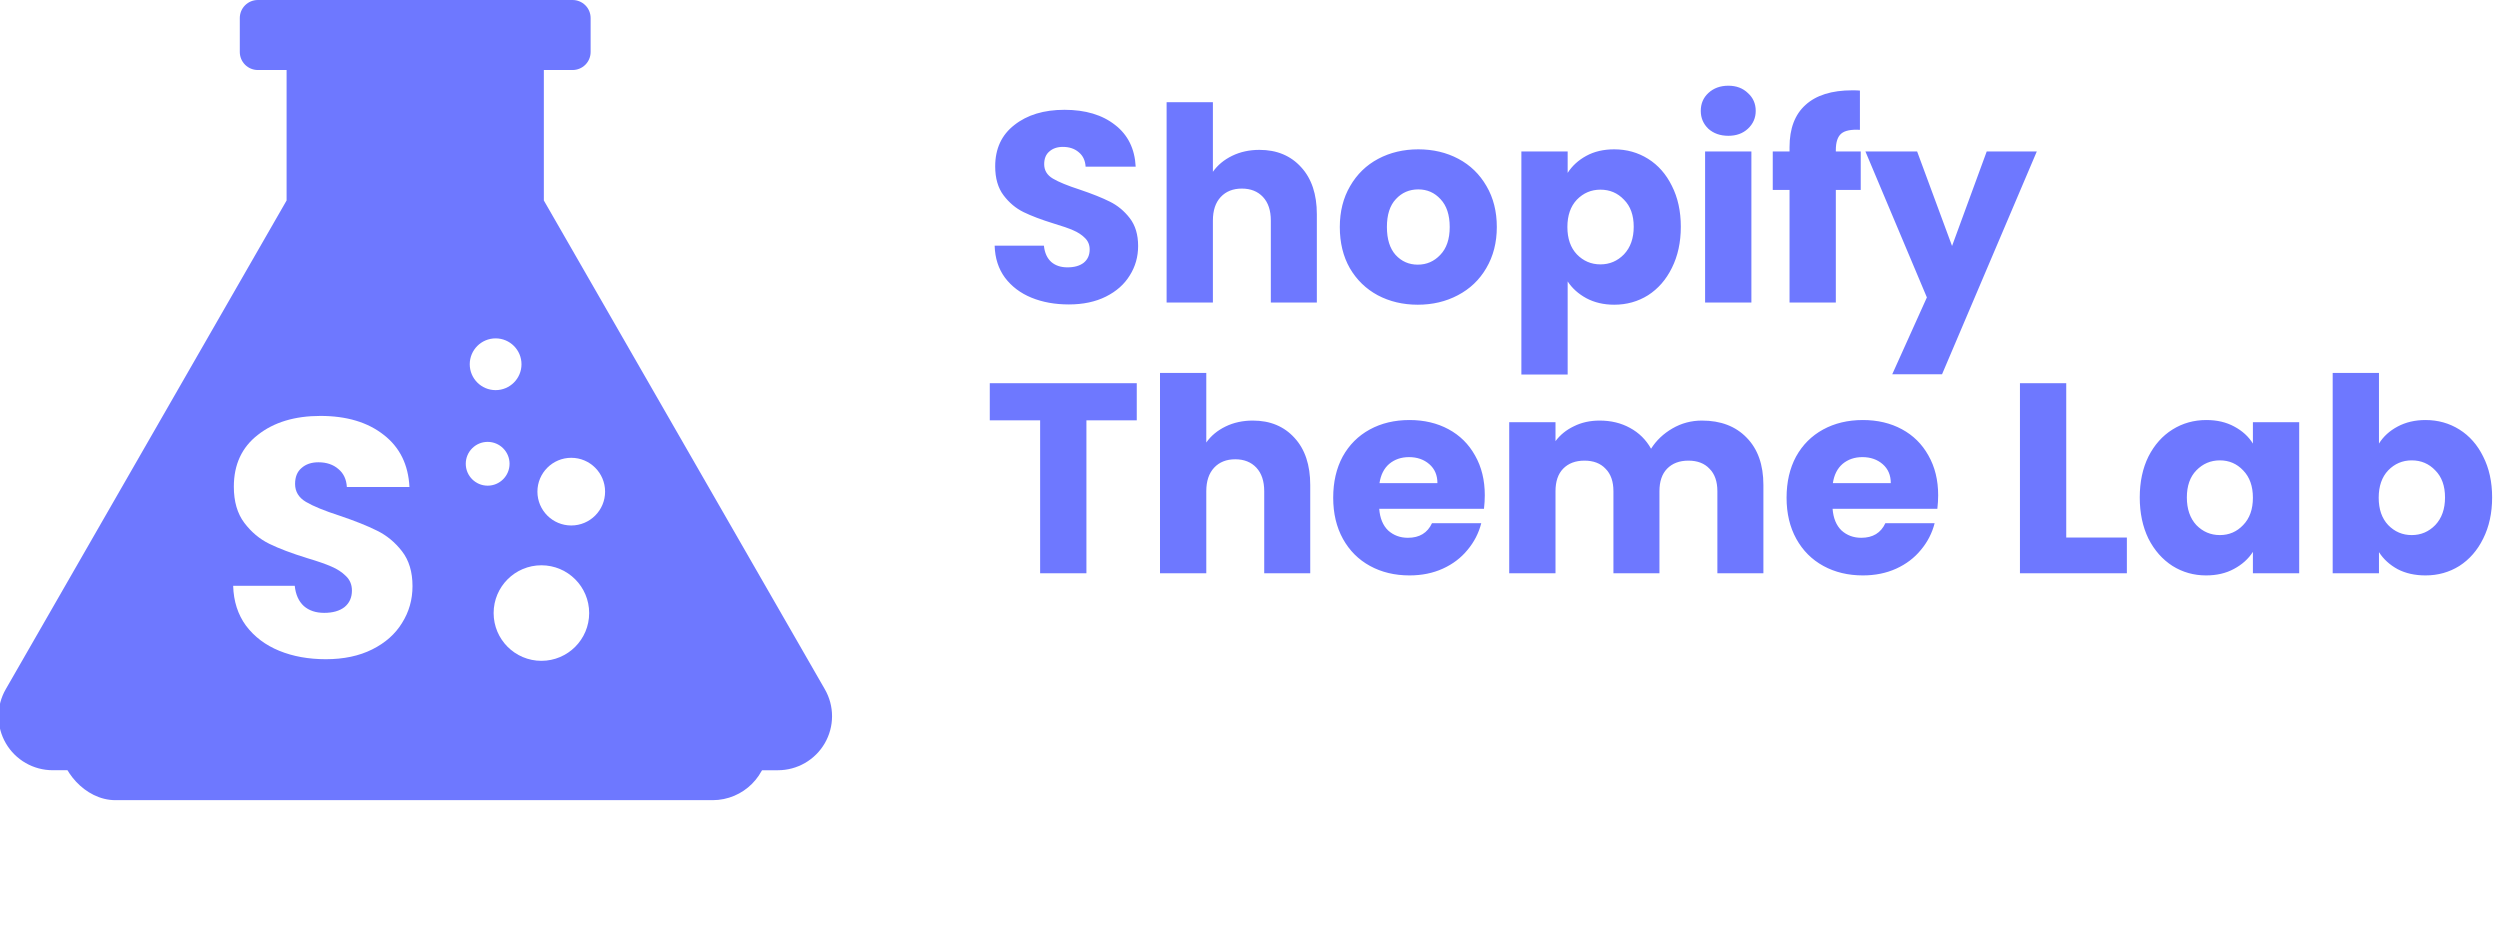 <svg width="628" height="239" viewBox="0 0 628 239" fill="none" xmlns="http://www.w3.org/2000/svg">
<g clip-path="url(#clip0)">
<g filter="url(#filter0_d)">
<rect x="15" y="158" width="178" height="28" rx="14" fill="#6E78FF"/>
</g>
<path d="M13.227 193.48C10.843 193.478 8.501 192.851 6.436 191.662C4.371 190.473 2.656 188.763 1.462 186.704C0.267 184.644 -0.363 182.308 -0.368 179.929C-0.372 177.55 0.25 175.211 1.437 173.148L71.992 50.362V17.59H64.772C63.57 17.59 62.416 17.113 61.566 16.265C60.715 15.416 60.238 14.265 60.238 13.065V4.525C60.238 3.325 60.715 2.174 61.566 1.325C62.416 0.477 63.57 0 64.772 0L143.83 0C145.032 0 146.186 0.477 147.036 1.325C147.887 2.174 148.364 3.325 148.364 4.525V13.065C148.364 14.265 147.887 15.416 147.036 16.265C146.186 17.113 145.032 17.59 143.83 17.59H136.615V50.362L207.206 173.152C208.393 175.216 209.015 177.554 209.011 179.933C209.006 182.313 208.375 184.649 207.181 186.708C205.987 188.767 204.272 190.477 202.207 191.667C200.142 192.856 197.8 193.483 195.416 193.484L13.227 193.48Z" fill="#6E78FF"/>
<path d="M81.86 165.595C77.497 165.595 73.587 164.887 70.13 163.47C66.673 162.053 63.897 159.957 61.8 157.18C59.76 154.403 58.683 151.06 58.57 147.15H74.04C74.267 149.36 75.032 151.06 76.335 152.25C77.638 153.383 79.338 153.95 81.435 153.95C83.588 153.95 85.288 153.468 86.535 152.505C87.782 151.485 88.405 150.097 88.405 148.34C88.405 146.867 87.895 145.648 86.875 144.685C85.912 143.722 84.693 142.928 83.22 142.305C81.803 141.682 79.763 140.973 77.1 140.18C73.247 138.99 70.102 137.8 67.665 136.61C65.228 135.42 63.132 133.663 61.375 131.34C59.618 129.017 58.74 125.985 58.74 122.245C58.74 116.692 60.752 112.357 64.775 109.24C68.798 106.067 74.04 104.48 80.5 104.48C87.073 104.48 92.372 106.067 96.395 109.24C100.418 112.357 102.572 116.72 102.855 122.33H87.13C87.017 120.403 86.308 118.902 85.005 117.825C83.702 116.692 82.03 116.125 79.99 116.125C78.233 116.125 76.817 116.607 75.74 117.57C74.663 118.477 74.125 119.808 74.125 121.565C74.125 123.492 75.032 124.993 76.845 126.07C78.658 127.147 81.492 128.308 85.345 129.555C89.198 130.858 92.315 132.105 94.695 133.295C97.132 134.485 99.228 136.213 100.985 138.48C102.742 140.747 103.62 143.665 103.62 147.235C103.62 150.635 102.742 153.723 100.985 156.5C99.285 159.277 96.792 161.487 93.505 163.13C90.218 164.773 86.337 165.595 81.86 165.595Z" fill="white"/>
<circle cx="136" cy="154" r="12" fill="white"/>
<circle cx="143.5" cy="123.5" r="8.5" fill="white"/>
<circle cx="122.5" cy="116.5" r="5.5" fill="white"/>
<circle cx="124.5" cy="91.5" r="6.5" fill="white"/>
<path d="M268.488 76.476C264.997 76.476 261.869 75.909 259.104 74.776C256.339 73.643 254.117 71.965 252.44 69.744C250.808 67.523 249.947 64.848 249.856 61.72H262.232C262.413 63.488 263.025 64.848 264.068 65.8C265.111 66.707 266.471 67.16 268.148 67.16C269.871 67.16 271.231 66.775 272.228 66.004C273.225 65.188 273.724 64.077 273.724 62.672C273.724 61.493 273.316 60.519 272.5 59.748C271.729 58.977 270.755 58.343 269.576 57.844C268.443 57.345 266.811 56.779 264.68 56.144C261.597 55.192 259.081 54.24 257.132 53.288C255.183 52.336 253.505 50.931 252.1 49.072C250.695 47.213 249.992 44.788 249.992 41.796C249.992 37.353 251.601 33.885 254.82 31.392C258.039 28.853 262.232 27.584 267.4 27.584C272.659 27.584 276.897 28.853 280.116 31.392C283.335 33.885 285.057 37.376 285.284 41.864H272.704C272.613 40.323 272.047 39.121 271.004 38.26C269.961 37.353 268.624 36.9 266.992 36.9C265.587 36.9 264.453 37.285 263.592 38.056C262.731 38.781 262.3 39.847 262.3 41.252C262.3 42.793 263.025 43.995 264.476 44.856C265.927 45.717 268.193 46.647 271.276 47.644C274.359 48.687 276.852 49.684 278.756 50.636C280.705 51.588 282.383 52.971 283.788 54.784C285.193 56.597 285.896 58.932 285.896 61.788C285.896 64.508 285.193 66.979 283.788 69.2C282.428 71.421 280.433 73.189 277.804 74.504C275.175 75.819 272.069 76.476 268.488 76.476ZM316.376 37.648C320.728 37.648 324.219 39.099 326.848 42C329.477 44.856 330.792 48.8 330.792 53.832V76H319.232V55.396C319.232 52.857 318.575 50.885 317.26 49.48C315.945 48.075 314.177 47.372 311.956 47.372C309.735 47.372 307.967 48.075 306.652 49.48C305.337 50.885 304.68 52.857 304.68 55.396V76H293.052V25.68H304.68V43.156C305.859 41.479 307.468 40.141 309.508 39.144C311.548 38.147 313.837 37.648 316.376 37.648ZM356.144 76.544C352.427 76.544 349.072 75.751 346.08 74.164C343.134 72.577 340.799 70.311 339.076 67.364C337.399 64.417 336.56 60.972 336.56 57.028C336.56 53.129 337.422 49.707 339.144 46.76C340.867 43.768 343.224 41.479 346.216 39.892C349.208 38.305 352.563 37.512 356.28 37.512C359.998 37.512 363.352 38.305 366.344 39.892C369.336 41.479 371.694 43.768 373.416 46.76C375.139 49.707 376 53.129 376 57.028C376 60.927 375.116 64.372 373.348 67.364C371.626 70.311 369.246 72.577 366.208 74.164C363.216 75.751 359.862 76.544 356.144 76.544ZM356.144 66.48C358.366 66.48 360.247 65.664 361.788 64.032C363.375 62.4 364.168 60.065 364.168 57.028C364.168 53.991 363.398 51.656 361.856 50.024C360.36 48.392 358.502 47.576 356.28 47.576C354.014 47.576 352.132 48.392 350.636 50.024C349.14 51.611 348.392 53.945 348.392 57.028C348.392 60.065 349.118 62.4 350.568 64.032C352.064 65.664 353.923 66.48 356.144 66.48ZM393.797 43.428C394.93 41.66 396.494 40.232 398.489 39.144C400.484 38.056 402.818 37.512 405.493 37.512C408.621 37.512 411.454 38.305 413.993 39.892C416.532 41.479 418.526 43.745 419.977 46.692C421.473 49.639 422.221 53.061 422.221 56.96C422.221 60.859 421.473 64.304 419.977 67.296C418.526 70.243 416.532 72.532 413.993 74.164C411.454 75.751 408.621 76.544 405.493 76.544C402.864 76.544 400.529 76 398.489 74.912C396.494 73.824 394.93 72.419 393.797 70.696V94.088H382.169V38.056H393.797V43.428ZM410.389 56.96C410.389 54.059 409.573 51.792 407.941 50.16C406.354 48.483 404.382 47.644 402.025 47.644C399.713 47.644 397.741 48.483 396.109 50.16C394.522 51.837 393.729 54.127 393.729 57.028C393.729 59.929 394.522 62.219 396.109 63.896C397.741 65.573 399.713 66.412 402.025 66.412C404.337 66.412 406.309 65.573 407.941 63.896C409.573 62.173 410.389 59.861 410.389 56.96ZM434.169 34.112C432.129 34.112 430.452 33.523 429.137 32.344C427.868 31.12 427.233 29.624 427.233 27.856C427.233 26.043 427.868 24.547 429.137 23.368C430.452 22.144 432.129 21.532 434.169 21.532C436.164 21.532 437.796 22.144 439.065 23.368C440.38 24.547 441.037 26.043 441.037 27.856C441.037 29.624 440.38 31.12 439.065 32.344C437.796 33.523 436.164 34.112 434.169 34.112ZM439.949 38.056V76H428.321V38.056H439.949ZM467.416 47.712H461.16V76H449.532V47.712H445.316V38.056H449.532V36.968C449.532 32.299 450.869 28.763 453.544 26.36C456.219 23.912 460.14 22.688 465.308 22.688C466.169 22.688 466.804 22.711 467.212 22.756V32.616C464.991 32.48 463.427 32.797 462.52 33.568C461.613 34.339 461.16 35.721 461.16 37.716V38.056H467.416V47.712ZM511.64 38.056L487.84 94.02H475.328L484.032 74.708L468.596 38.056H481.584L490.356 61.788L499.06 38.056H511.64ZM285.556 96.264V105.58H272.908V144H261.28V105.58H248.632V96.264H285.556ZM314.716 105.648C319.068 105.648 322.558 107.099 325.188 110C327.817 112.856 329.132 116.8 329.132 121.832V144H317.572V123.396C317.572 120.857 316.914 118.885 315.6 117.48C314.285 116.075 312.517 115.372 310.296 115.372C308.074 115.372 306.306 116.075 304.992 117.48C303.677 118.885 303.02 120.857 303.02 123.396V144H291.392V93.68H303.02V111.156C304.198 109.479 305.808 108.141 307.848 107.144C309.888 106.147 312.177 105.648 314.716 105.648ZM372.98 124.416C372.98 125.504 372.912 126.637 372.776 127.816H346.46C346.641 130.173 347.389 131.987 348.704 133.256C350.064 134.48 351.719 135.092 353.668 135.092C356.569 135.092 358.587 133.868 359.72 131.42H372.096C371.461 133.913 370.305 136.157 368.628 138.152C366.996 140.147 364.933 141.711 362.44 142.844C359.947 143.977 357.159 144.544 354.076 144.544C350.359 144.544 347.049 143.751 344.148 142.164C341.247 140.577 338.98 138.311 337.348 135.364C335.716 132.417 334.9 128.972 334.9 125.028C334.9 121.084 335.693 117.639 337.28 114.692C338.912 111.745 341.179 109.479 344.08 107.892C346.981 106.305 350.313 105.512 354.076 105.512C357.748 105.512 361.012 106.283 363.868 107.824C366.724 109.365 368.945 111.564 370.532 114.42C372.164 117.276 372.98 120.608 372.98 124.416ZM361.08 121.356C361.08 119.361 360.4 117.775 359.04 116.596C357.68 115.417 355.98 114.828 353.94 114.828C351.991 114.828 350.336 115.395 348.976 116.528C347.661 117.661 346.845 119.271 346.528 121.356H361.08ZM427.53 105.648C432.245 105.648 435.985 107.076 438.75 109.932C441.561 112.788 442.966 116.755 442.966 121.832V144H431.406V123.396C431.406 120.948 430.749 119.067 429.434 117.752C428.165 116.392 426.397 115.712 424.13 115.712C421.864 115.712 420.073 116.392 418.758 117.752C417.489 119.067 416.854 120.948 416.854 123.396V144H405.294V123.396C405.294 120.948 404.637 119.067 403.322 117.752C402.053 116.392 400.285 115.712 398.018 115.712C395.752 115.712 393.961 116.392 392.646 117.752C391.377 119.067 390.742 120.948 390.742 123.396V144H379.114V106.056H390.742V110.816C391.921 109.229 393.462 107.983 395.366 107.076C397.27 106.124 399.424 105.648 401.826 105.648C404.682 105.648 407.221 106.26 409.442 107.484C411.709 108.708 413.477 110.453 414.746 112.72C416.061 110.635 417.852 108.935 420.118 107.62C422.385 106.305 424.856 105.648 427.53 105.648ZM486.867 124.416C486.867 125.504 486.799 126.637 486.663 127.816H460.347C460.528 130.173 461.276 131.987 462.591 133.256C463.951 134.48 465.605 135.092 467.555 135.092C470.456 135.092 472.473 133.868 473.607 131.42H485.983C485.348 133.913 484.192 136.157 482.515 138.152C480.883 140.147 478.82 141.711 476.327 142.844C473.833 143.977 471.045 144.544 467.963 144.544C464.245 144.544 460.936 143.751 458.035 142.164C455.133 140.577 452.867 138.311 451.235 135.364C449.603 132.417 448.787 128.972 448.787 125.028C448.787 121.084 449.58 117.639 451.167 114.692C452.799 111.745 455.065 109.479 457.967 107.892C460.868 106.305 464.2 105.512 467.963 105.512C471.635 105.512 474.899 106.283 477.755 107.824C480.611 109.365 482.832 111.564 484.419 114.42C486.051 117.276 486.867 120.608 486.867 124.416ZM474.967 121.356C474.967 119.361 474.287 117.775 472.927 116.596C471.567 115.417 469.867 114.828 467.827 114.828C465.877 114.828 464.223 115.395 462.863 116.528C461.548 117.661 460.732 119.271 460.415 121.356H474.967ZM519.039 135.024H534.271V144H507.411V96.264H519.039V135.024ZM537.506 124.96C537.506 121.061 538.231 117.639 539.682 114.692C541.178 111.745 543.195 109.479 545.734 107.892C548.272 106.305 551.106 105.512 554.234 105.512C556.908 105.512 559.243 106.056 561.238 107.144C563.278 108.232 564.842 109.66 565.93 111.428V106.056H577.558V144H565.93V138.628C564.796 140.396 563.21 141.824 561.17 142.912C559.175 144 556.84 144.544 554.166 144.544C551.083 144.544 548.272 143.751 545.734 142.164C543.195 140.532 541.178 138.243 539.682 135.296C538.231 132.304 537.506 128.859 537.506 124.96ZM565.93 125.028C565.93 122.127 565.114 119.837 563.482 118.16C561.895 116.483 559.946 115.644 557.634 115.644C555.322 115.644 553.35 116.483 551.718 118.16C550.131 119.792 549.338 122.059 549.338 124.96C549.338 127.861 550.131 130.173 551.718 131.896C553.35 133.573 555.322 134.412 557.634 134.412C559.946 134.412 561.895 133.573 563.482 131.896C565.114 130.219 565.93 127.929 565.93 125.028ZM597.598 111.428C598.686 109.66 600.25 108.232 602.29 107.144C604.33 106.056 606.665 105.512 609.294 105.512C612.422 105.512 615.255 106.305 617.794 107.892C620.333 109.479 622.327 111.745 623.778 114.692C625.274 117.639 626.022 121.061 626.022 124.96C626.022 128.859 625.274 132.304 623.778 135.296C622.327 138.243 620.333 140.532 617.794 142.164C615.255 143.751 612.422 144.544 609.294 144.544C606.619 144.544 604.285 144.023 602.29 142.98C600.295 141.892 598.731 140.464 597.598 138.696V144H585.97V93.68H597.598V111.428ZM614.19 124.96C614.19 122.059 613.374 119.792 611.742 118.16C610.155 116.483 608.183 115.644 605.826 115.644C603.514 115.644 601.542 116.483 599.91 118.16C598.323 119.837 597.53 122.127 597.53 125.028C597.53 127.929 598.323 130.219 599.91 131.896C601.542 133.573 603.514 134.412 605.826 134.412C608.138 134.412 610.11 133.573 611.742 131.896C613.374 130.173 614.19 127.861 614.19 124.96Z" fill="#6E78FF"/>
</g>
<defs>
<filter id="filter0_d" x="-15" y="143" width="238" height="88" filterUnits="userSpaceOnUse" color-interpolation-filters="sRGB">
<feFlood flood-opacity="0" result="BackgroundImageFix"/>
<feColorMatrix in="SourceAlpha" type="matrix" values="0 0 0 0 0 0 0 0 0 0 0 0 0 0 0 0 0 0 127 0"/>
<feOffset dy="15"/>
<feGaussianBlur stdDeviation="15"/>
<feColorMatrix type="matrix" values="0 0 0 0 0 0 0 0 0 0.084 0 0 0 0 1 0 0 0 0.4 0"/>
<feBlend mode="normal" in2="BackgroundImageFix" result="effect1_dropShadow"/>
<feBlend mode="normal" in="SourceGraphic" in2="effect1_dropShadow" result="shape"/>
</filter>
<clipPath id="clip0">
<rect width="628" height="239" fill="white"/>
</clipPath>
</defs>
</svg>
